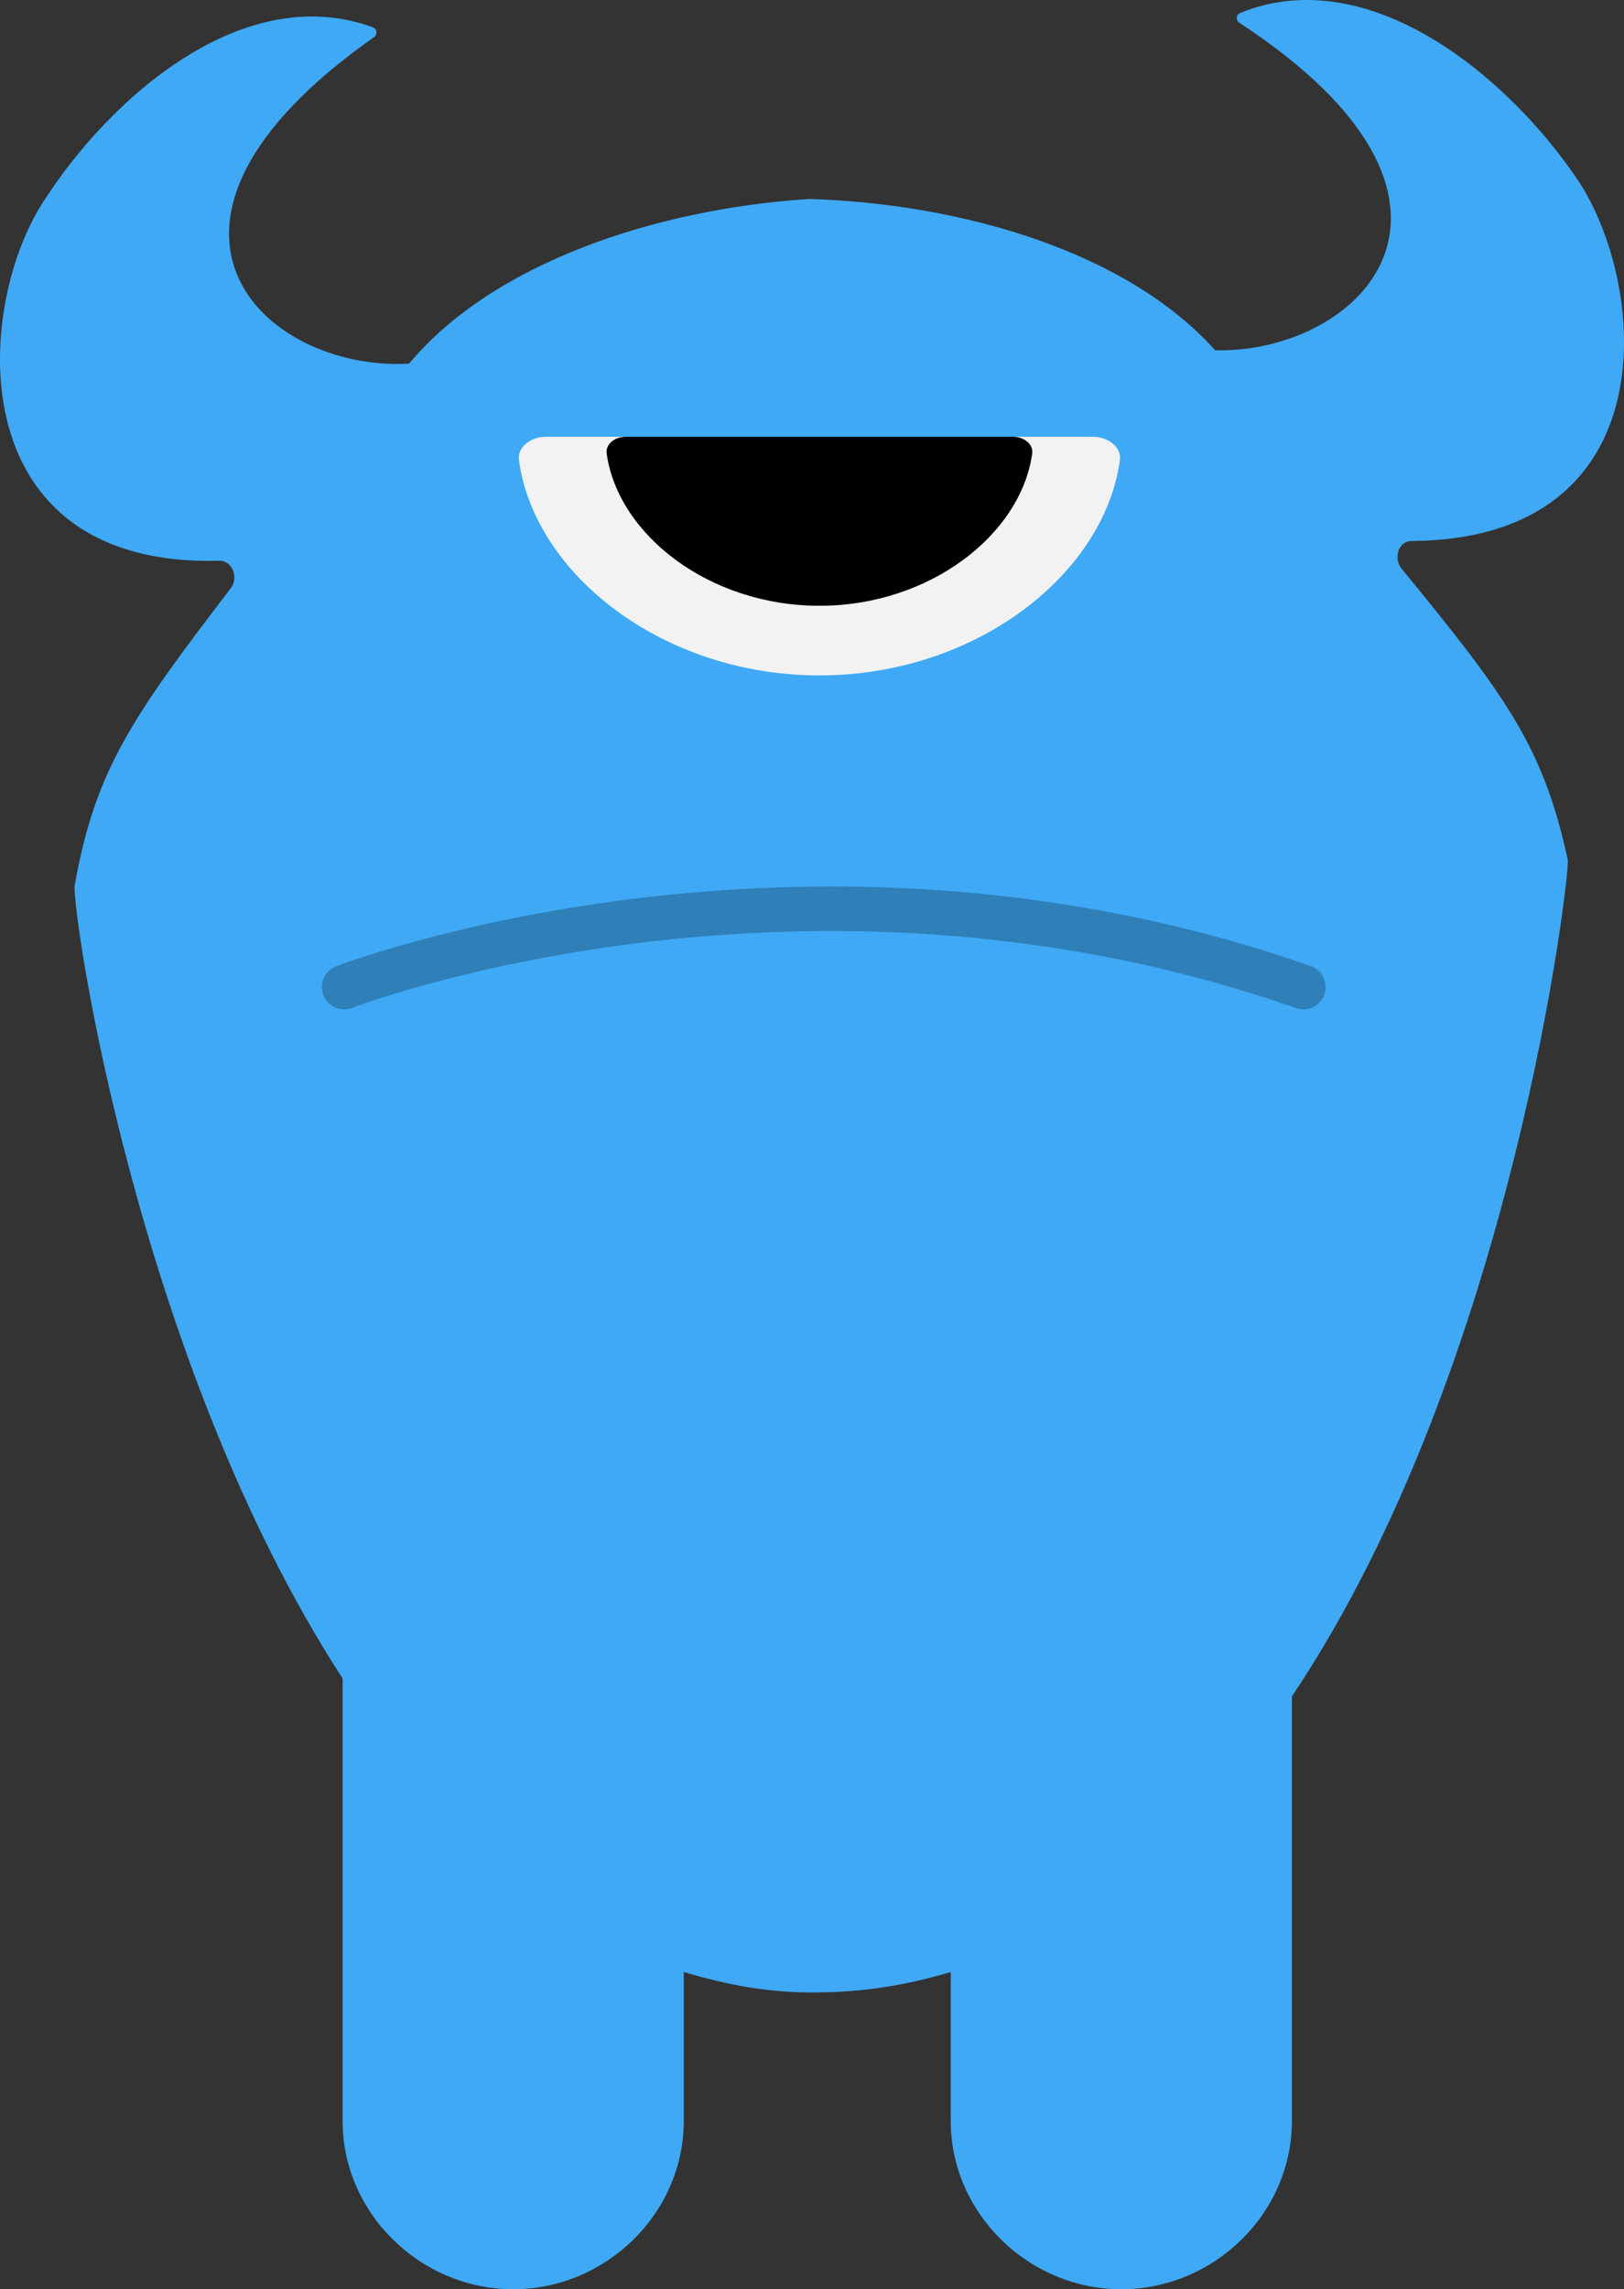 <?xml version="1.0" encoding="iso-8859-1"?>
<!-- Generator: Adobe Illustrator 19.0.0, SVG Export Plug-In . SVG Version: 6.00 Build 0)  -->
<svg version="1.1" xmlns="http://www.w3.org/2000/svg" xmlns:xlink="http://www.w3.org/1999/xlink" x="0px" y="0px"
	 viewBox="0 0 109.49 154.267" style="enable-background:new 0 0 109.49 154.267;" xml:space="preserve">
<rect x="0" y="0" width="109.49" height="154.267" fill="#333333" stroke="none"/>
<g id="Layer_24">
	<path id="XMLID_199_" style="fill:#3FA9F5;" d="M95.165,36.457c17.407-0.123,15.971-17.351,11.125-24.455
		C101.464,4.928,92.179-2.591,83.617,0.87c-0.284,0.115-0.317,0.498-0.061,0.665c18.377,12.024,8.259,22.282-1.63,22.071
		c-5.943-6.65-17.07-9.866-27.265-10.195l-0.171,0.003c-10.178,0.667-21.193,4.25-26.912,11.093
		c-9.877,0.538-20.329-9.379-2.36-22.005c0.251-0.176,0.205-0.558-0.083-0.663C16.463-1.337,7.432,6.486,2.843,13.716
		c-4.608,7.26-5.472,24.526,11.929,24.073c0.895-0.023,1.333,1.133,0.789,1.844C8.886,48.359,6.426,51.889,5.039,59.636
		c-0.25,1.395,4.06,31.903,18.06,53.475v29.821c0,6.234,5.266,11.335,11.5,11.335s11.5-5.101,11.5-11.335v-10.046
		c3,0.889,5.588,1.381,8.731,1.381c3.351,0,6.269-0.487,9.269-1.374v10.039c0,6.234,5.266,11.335,11.5,11.335
		s11.5-5.101,11.5-11.335v-28.615c15-22.36,18.759-55.614,18.603-56.346c-1.643-7.697-4.241-11.144-11.202-19.645
		C93.933,37.633,94.269,36.463,95.165,36.457z"/>
	<path id="XMLID_186_" style="fill:#F2F2F2;" d="M73.678,29.434c1.075,0,1.941,0.731,1.825,1.575
		c-1.057,7.702-9.724,14.506-20.259,14.506s-19.202-6.804-20.259-14.506c-0.116-0.844,0.75-1.575,1.825-1.575H73.678z"/>
	<path id="XMLID_185_" d="M68.299,29.434c0.761,0,1.375,0.518,1.293,1.115c-0.748,5.454-6.886,10.273-14.346,10.273
		s-13.598-4.819-14.346-10.273c-0.082-0.598,0.531-1.115,1.293-1.115H68.299z"/>
	
		<path id="XMLID_184_" style="opacity:0.25;fill:none;stroke:#000000;stroke-width:3;stroke-linecap:round;stroke-miterlimit:10;" d="
		M23.2,66.517c0,0,30.782-11.875,64.673,0"/>
</g>
<g id="Layer_1">
</g>
</svg>

